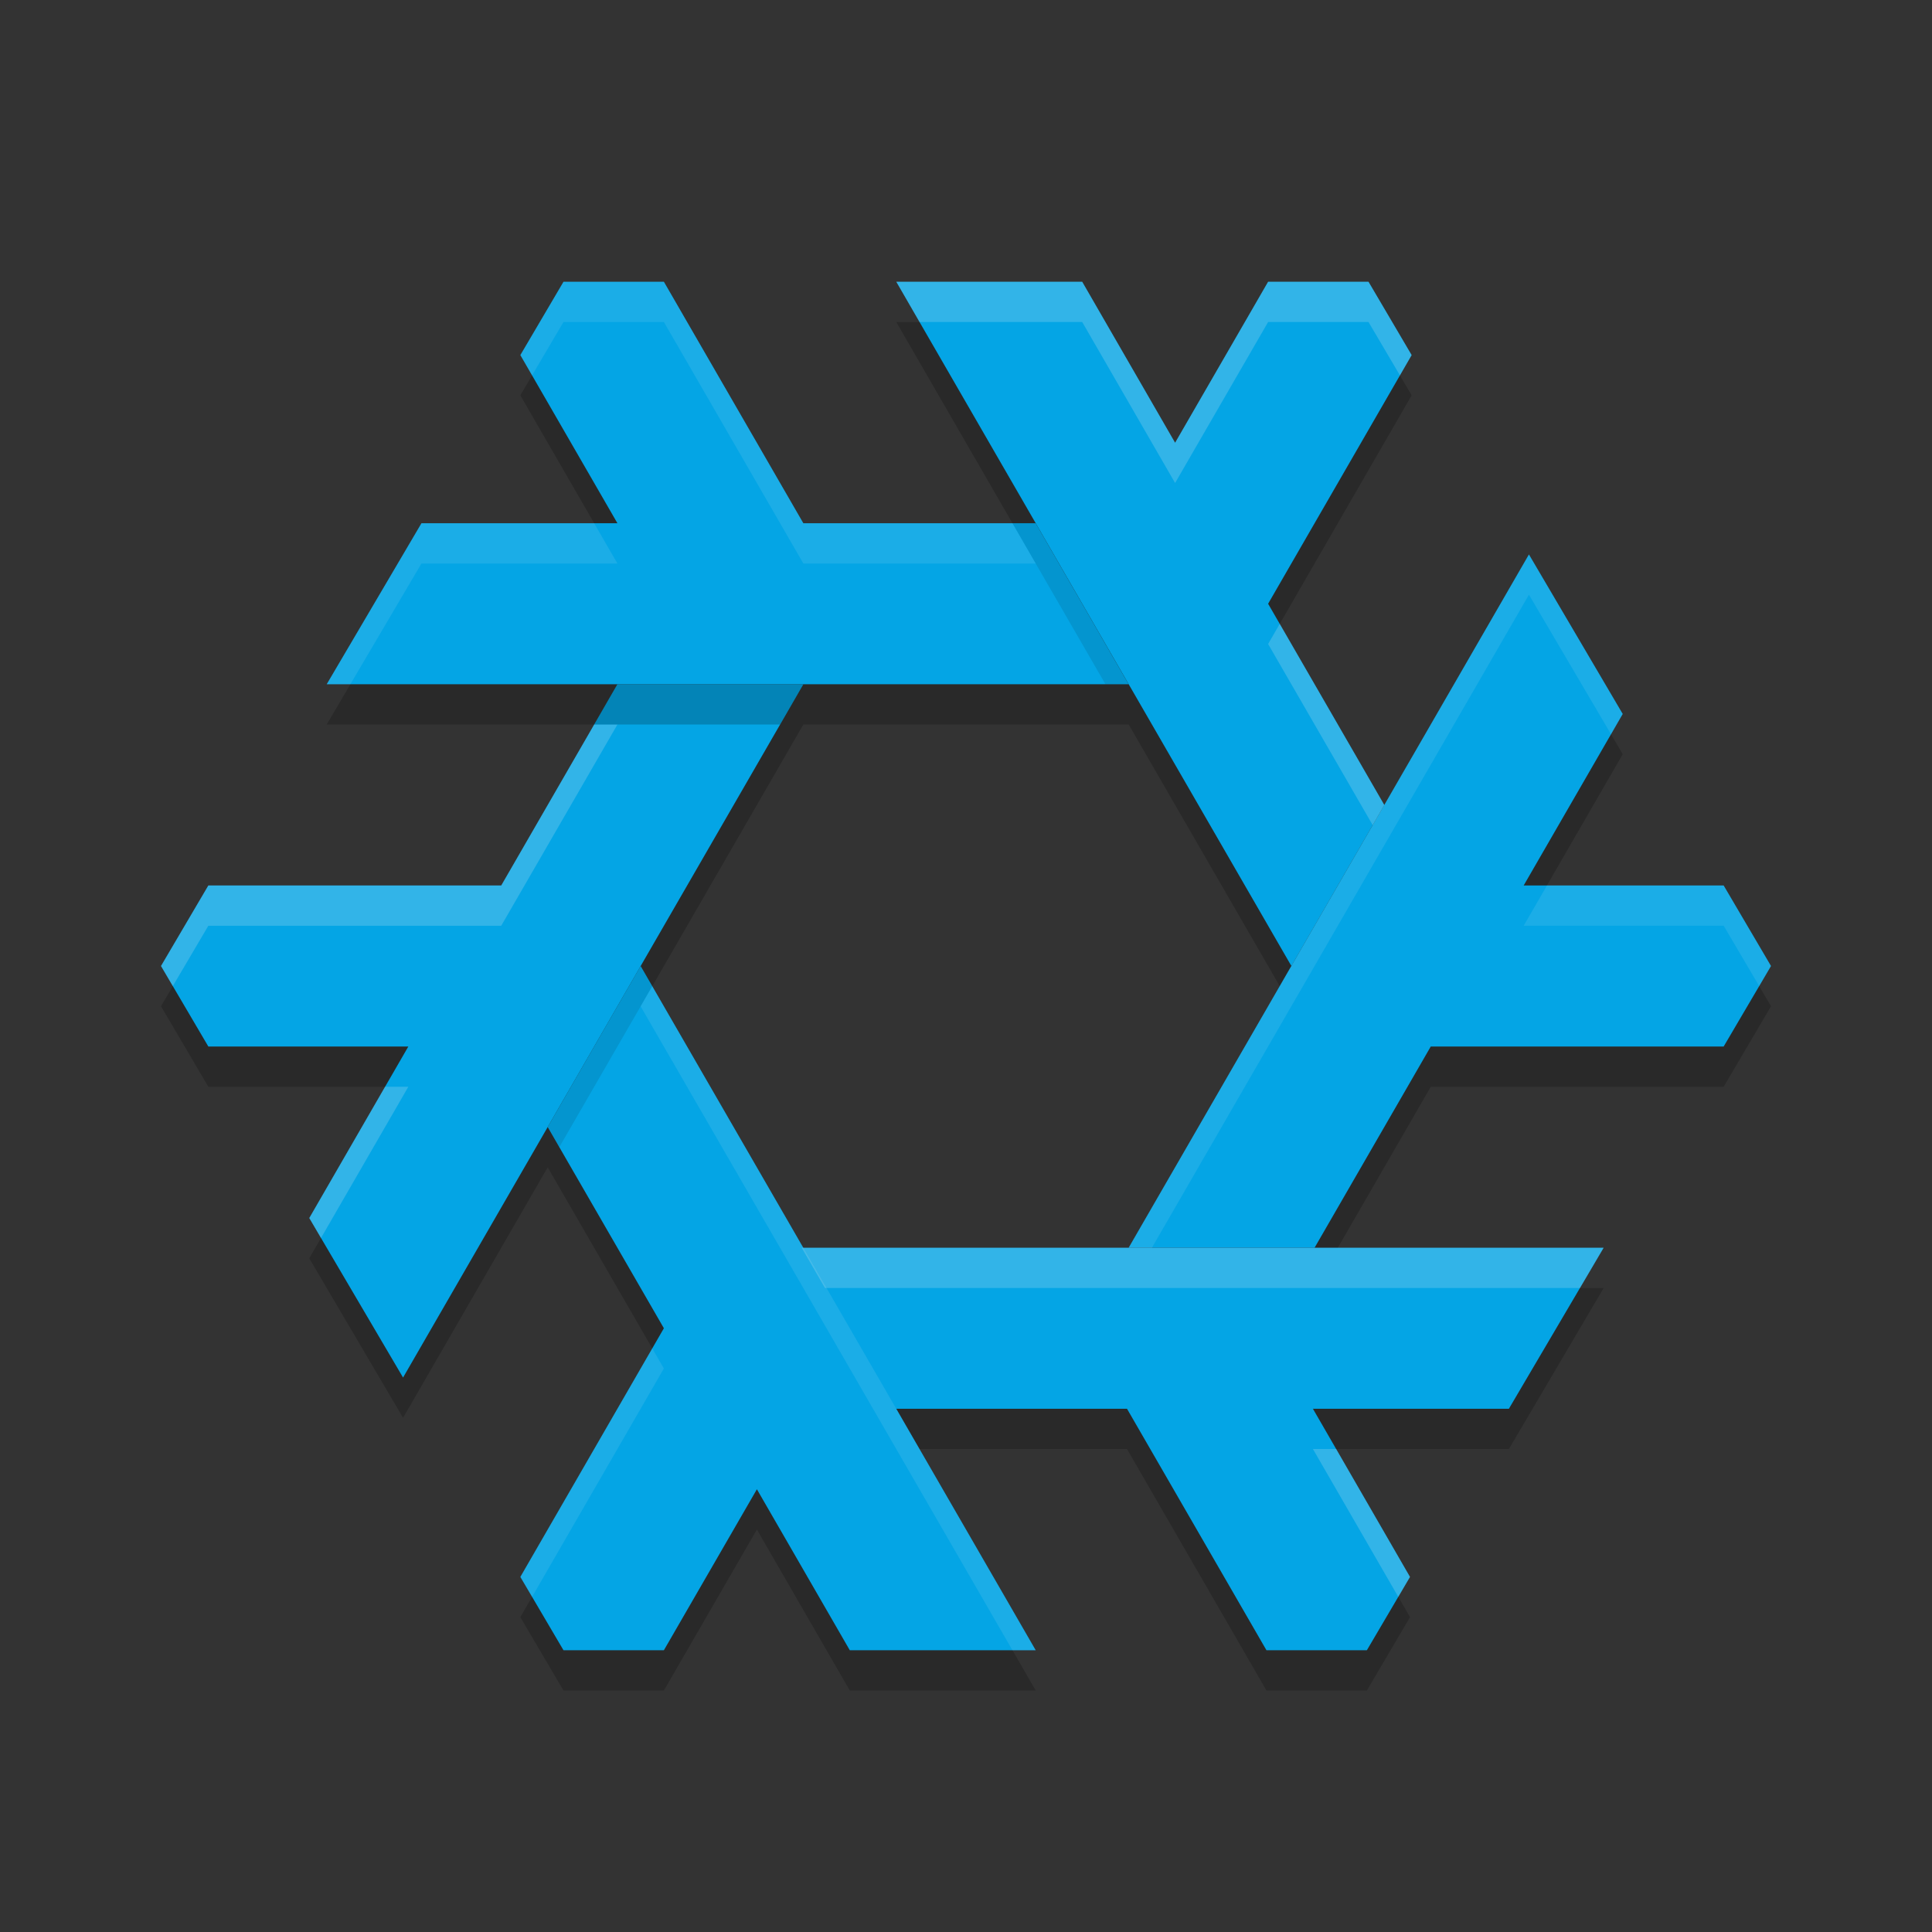 <svg xmlns="http://www.w3.org/2000/svg" xml:space="preserve" width="48" height="48" version="1.1">
 <rect width="100%" height="100%" fill="#333333" stroke="none"/>
 <path style="opacity:0.2" d="M 22.268,8 32.084,25 34.393,21 31.506,16 35.072,9.822 34,8 H 31.506 L 29.195,12 26.887,8 Z M 19.918,32 22.227,36 H 28 L 31.465,42 H 33.959 L 35.031,40.178 32.619,36 H 37.488 L 39.842,32 Z M 15.34,18 12.453,23 H 5.176 L 4,25 5.176,27 H 10.145 L 7.684,31.262 10.014,35.225 19.959,18 Z M 14,8 12.928,9.822 15.34,14 H 10.471 L 8.117,18 H 28.041 L 25.732,14 H 19.959 L 16.494,8 Z M 37.986,14.775 28.041,32 H 32.66 L 35.547,27 H 42.824 L 44,25 42.824,23 H 37.855 L 40.316,18.738 Z M 15.916,25 13.607,29 16.494,34 12.928,40.178 14,42 H 16.494 L 18.805,38 21.113,42 H 25.732 Z"/>
 <path style="fill:#04a5e5" d="M 14,7 12.928,8.822 15.34,13 H 10.471 L 8.117,17 H 28.041 L 25.732,13 H 19.959 L 16.494,7 Z M 37.986,13.775 28.041,31 H 32.66 L 35.547,26 H 42.824 L 44,24 42.824,22 H 37.855 L 40.316,17.738 Z M 15.916,24 13.607,28 16.494,33 12.928,39.178 14,41 H 16.494 L 18.805,37 21.113,41 H 25.732 Z"/>
 <path style="fill:#04a5e5" d="M 22.268,7 32.084,24 34.393,20 31.506,15 35.072,8.822 34,7 H 31.506 L 29.195,11 26.887,7 Z M 19.918,31 22.227,35 H 28 L 31.465,41 H 33.959 L 35.031,39.178 32.619,35 H 37.488 L 39.842,31 Z M 15.34,17 12.453,22 H 5.176 L 4,24 5.176,26 H 10.145 L 7.684,30.262 10.014,34.225 19.959,17 Z"/>
 <path style="opacity:0.1" d="M 25.154,13 27.465,17 H 28.041 L 25.732,13 Z M 15.916,24 13.607,28 13.896,28.5 16.205,24.502 Z"/>
 <path style="opacity:0.2;fill:#eff1f5" d="M 22.268,7 22.846,8 H 26.887 L 29.195,12 31.506,8 H 34 L 34.781,9.326 35.072,8.822 34,7 H 31.506 L 29.195,11 26.887,7 Z M 31.795,15.5 31.506,16 34.104,20.5 34.393,20 Z M 14.762,18 12.453,22 H 5.176 L 4,24 4.293,24.5 5.176,23 H 12.453 L 15.34,18 Z M 9.566,27 7.684,30.262 7.975,30.758 10.145,27 Z M 19.918,31 20.496,32 H 39.254 L 39.842,31 Z M 32.619,36 34.74,39.674 35.031,39.178 33.197,36 Z"/>
 <path style="opacity:0.2" d="M 15.34,17 14.762,18 H 19.381 L 19.959,17 Z"/>
 <path style="opacity:0.1;fill:#eff1f5" d="M 14 7 L 12.928 8.822 L 13.219 9.326 L 14 8 L 16.494 8 L 19.959 14 L 25.732 14 L 25.154 13 L 19.959 13 L 16.494 7 L 14 7 z M 10.471 13 L 8.117 17 L 8.705 17 L 10.471 14 L 15.34 14 L 14.762 13 L 10.471 13 z M 37.986 13.775 L 28.041 31 L 28.619 31 L 37.986 14.775 L 40.025 18.242 L 40.316 17.738 L 37.986 13.775 z M 38.434 22 L 37.855 23 L 42.824 23 L 43.707 24.5 L 44 24 L 42.824 22 L 38.434 22 z M 16.205 24.502 L 15.916 25 L 15.916 25.002 L 25.154 41 L 25.732 41 L 16.205 24.502 z M 16.205 33.5 L 12.928 39.178 L 13.219 39.674 L 16.494 34 L 16.205 33.5 z"/>
</svg>
